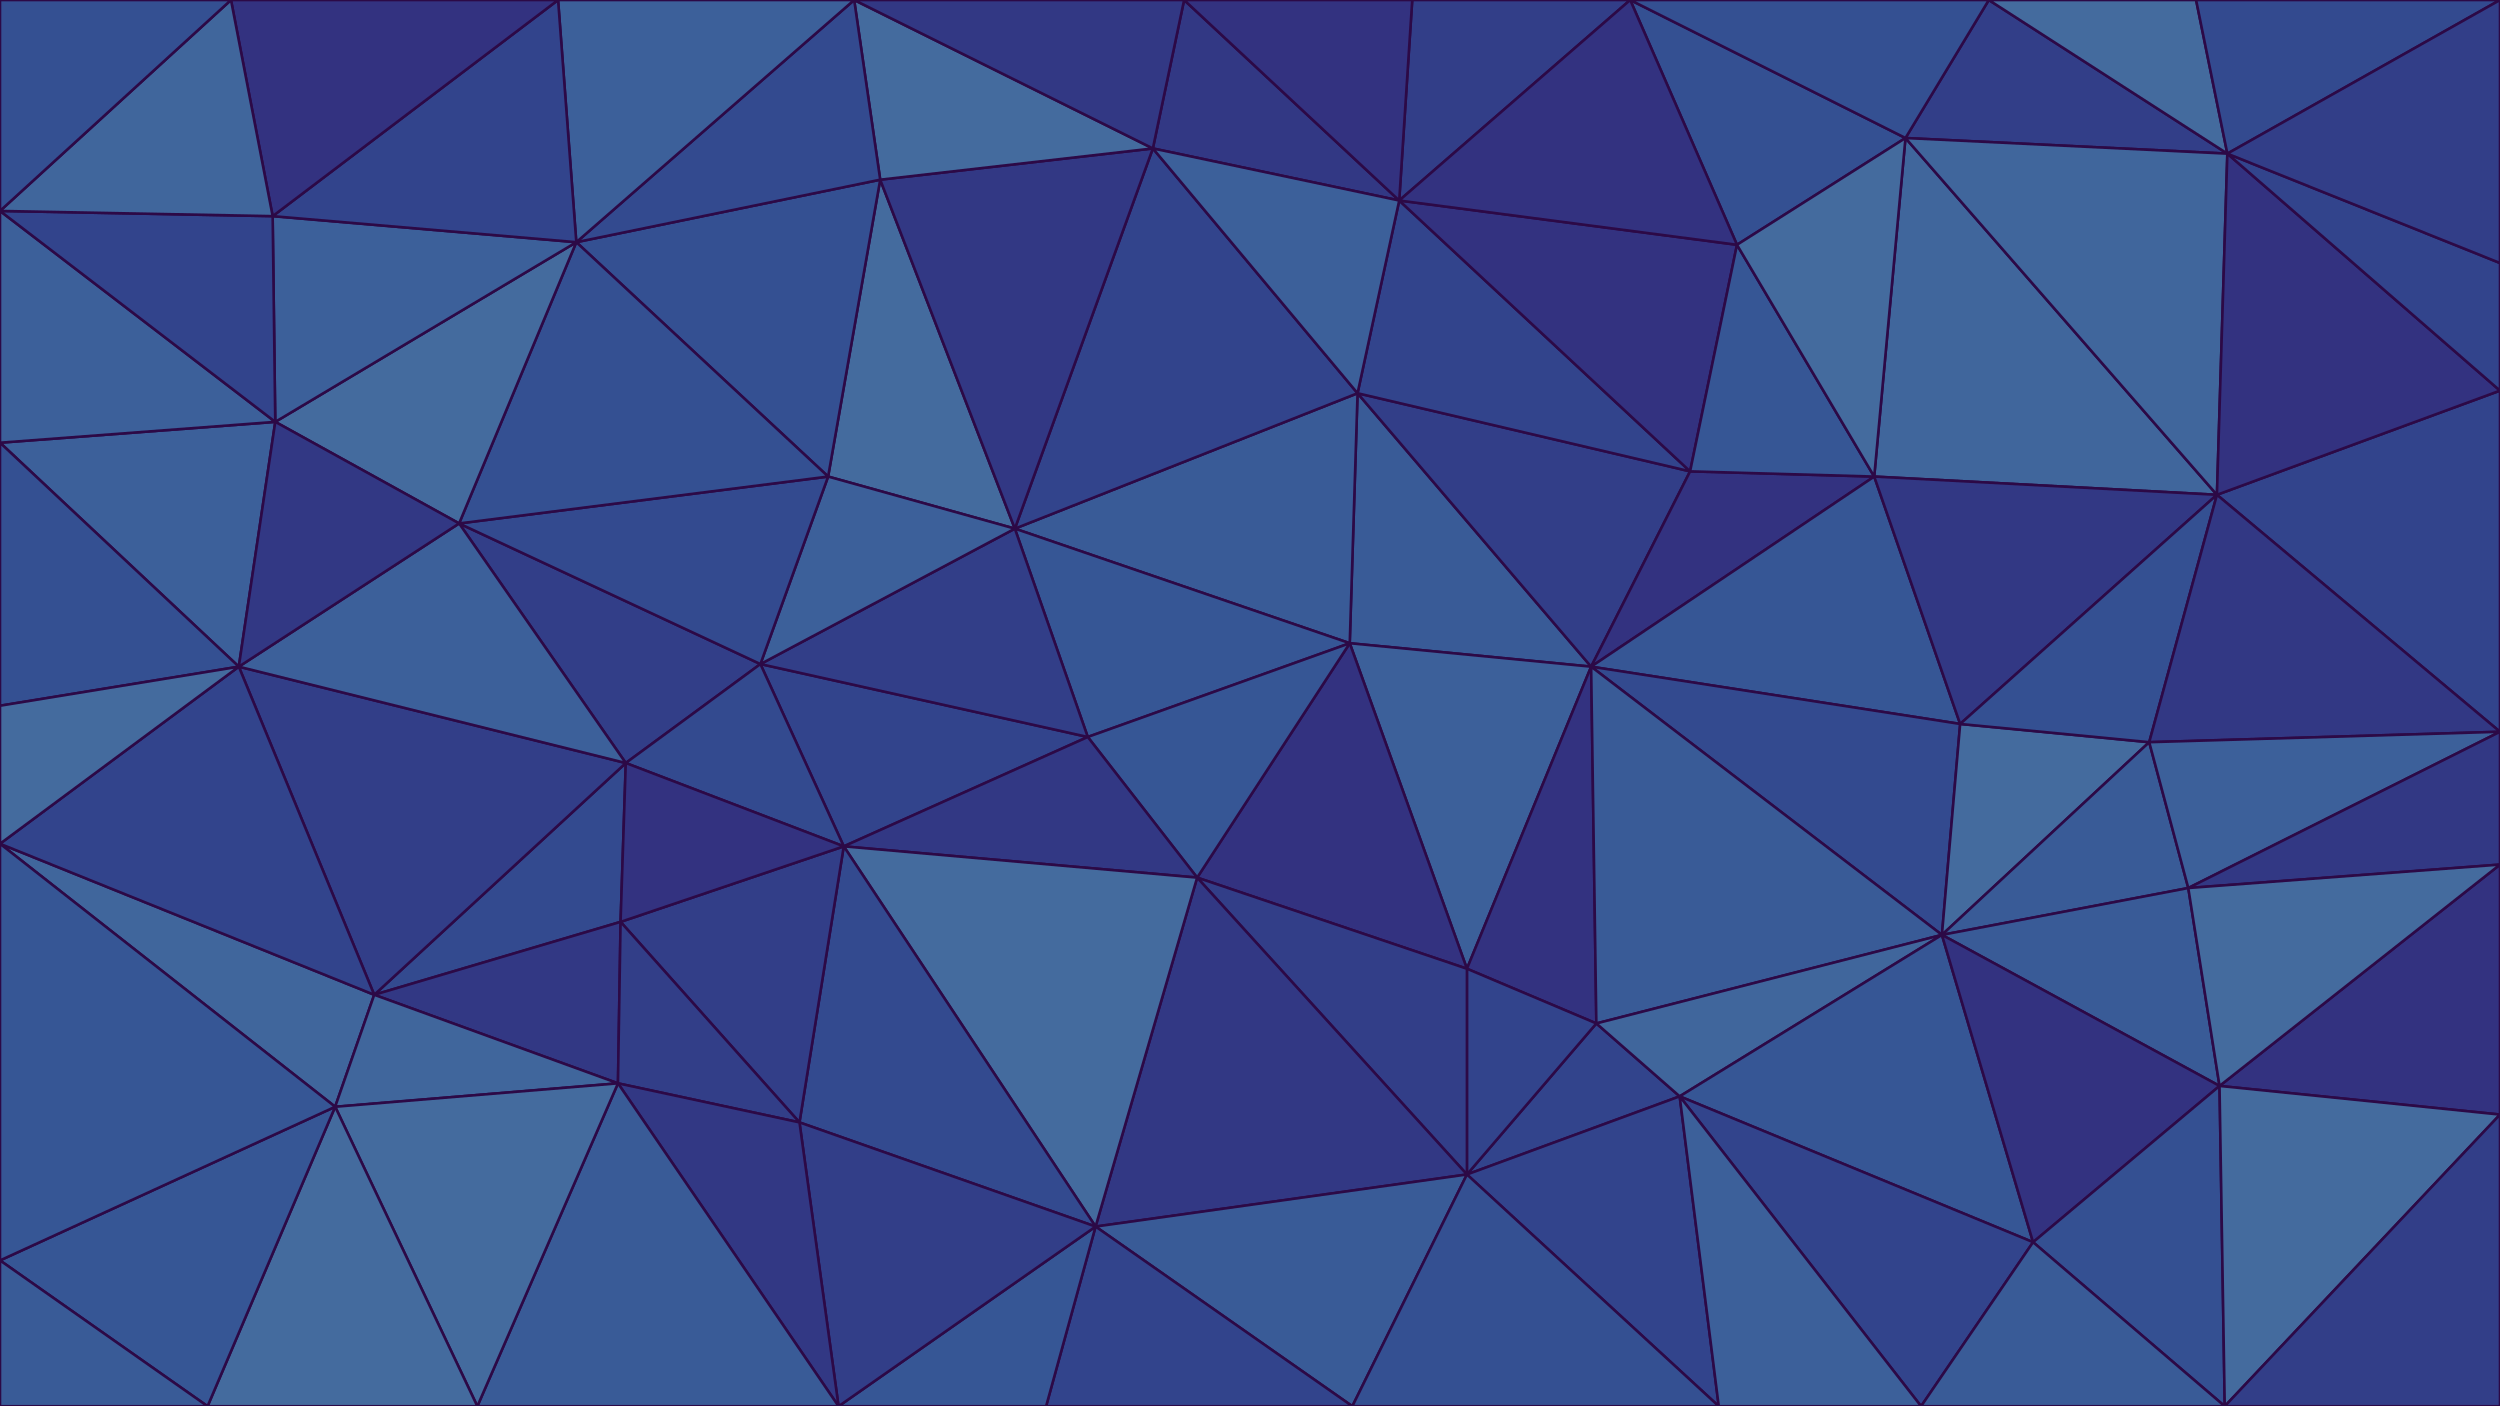 <svg id="visual" viewBox="0 0 960 540" width="960" height="540" xmlns="http://www.w3.org/2000/svg" xmlns:xlink="http://www.w3.org/1999/xlink" version="1.1"><g stroke-width="1" stroke-linejoin="bevel"><path d="M518.3 247L611 256L521.3 151Z" fill="#395b97" stroke="#2c0946"></path><path d="M611 256L649 181L521.3 151Z" fill="#323e88" stroke="#2c0946"></path><path d="M649 181L537.3 77L521.3 151Z" fill="#32448c" stroke="#2c0946"></path><path d="M649 181L667 94L537.3 77Z" fill="#333280" stroke="#2c0946"></path><path d="M611 256L719.7 183L649 181Z" fill="#333280" stroke="#2c0946"></path><path d="M649 181L719.7 183L667 94Z" fill="#365695" stroke="#2c0946"></path><path d="M518.3 247L563.3 372L611 256Z" fill="#3c609a" stroke="#2c0946"></path><path d="M611 256L752.7 278L719.7 183Z" fill="#365695" stroke="#2c0946"></path><path d="M389.7 203L518.3 247L521.3 151Z" fill="#395b97" stroke="#2c0946"></path><path d="M389.7 203L417.7 283L518.3 247Z" fill="#365695" stroke="#2c0946"></path><path d="M518.3 247L459.7 337L563.3 372Z" fill="#333280" stroke="#2c0946"></path><path d="M417.7 283L459.7 337L518.3 247Z" fill="#365695" stroke="#2c0946"></path><path d="M442.7 57L389.7 203L521.3 151Z" fill="#32448c" stroke="#2c0946"></path><path d="M454.7 0L442.7 57L537.3 77Z" fill="#323884" stroke="#2c0946"></path><path d="M537.3 77L442.7 57L521.3 151Z" fill="#3c609a" stroke="#2c0946"></path><path d="M645 421L613 393L563.3 451Z" fill="#32448c" stroke="#2c0946"></path><path d="M563.3 372L613 393L611 256Z" fill="#333280" stroke="#2c0946"></path><path d="M745.7 359L752.7 278L611 256Z" fill="#334a8f" stroke="#2c0946"></path><path d="M626 0L542.3 0L537.3 77Z" fill="#323e88" stroke="#2c0946"></path><path d="M731.7 53L626 0L667 94Z" fill="#345092" stroke="#2c0946"></path><path d="M667 94L626 0L537.3 77Z" fill="#333280" stroke="#2c0946"></path><path d="M851.3 190L731.7 53L719.7 183Z" fill="#40669c" stroke="#2c0946"></path><path d="M719.7 183L731.7 53L667 94Z" fill="#446b9e" stroke="#2c0946"></path><path d="M542.3 0L454.7 0L537.3 77Z" fill="#333280" stroke="#2c0946"></path><path d="M338 69L318 183L389.7 203Z" fill="#446b9e" stroke="#2c0946"></path><path d="M563.3 451L613 393L563.3 372Z" fill="#32448c" stroke="#2c0946"></path><path d="M613 393L745.7 359L611 256Z" fill="#395b97" stroke="#2c0946"></path><path d="M645 421L745.7 359L613 393Z" fill="#40669c" stroke="#2c0946"></path><path d="M459.7 337L563.3 451L563.3 372Z" fill="#323e88" stroke="#2c0946"></path><path d="M338 69L389.7 203L442.7 57Z" fill="#323884" stroke="#2c0946"></path><path d="M292 255L324 325L417.7 283Z" fill="#32448c" stroke="#2c0946"></path><path d="M417.7 283L324 325L459.7 337Z" fill="#323884" stroke="#2c0946"></path><path d="M459.7 337L420.7 471L563.3 451Z" fill="#323884" stroke="#2c0946"></path><path d="M328 0L338 69L442.7 57Z" fill="#446b9e" stroke="#2c0946"></path><path d="M745.7 359L825.3 285L752.7 278Z" fill="#446b9e" stroke="#2c0946"></path><path d="M752.7 278L851.3 190L719.7 183Z" fill="#323884" stroke="#2c0946"></path><path d="M292 255L417.7 283L389.7 203Z" fill="#323e88" stroke="#2c0946"></path><path d="M855.3 59L763.7 0L731.7 53Z" fill="#323e88" stroke="#2c0946"></path><path d="M731.7 53L763.7 0L626 0Z" fill="#345092" stroke="#2c0946"></path><path d="M825.3 285L851.3 190L752.7 278Z" fill="#345092" stroke="#2c0946"></path><path d="M318 183L292 255L389.7 203Z" fill="#3c609a" stroke="#2c0946"></path><path d="M240.3 293L292 255L176.3 201Z" fill="#323e88" stroke="#2c0946"></path><path d="M745.7 359L840.3 341L825.3 285Z" fill="#395b97" stroke="#2c0946"></path><path d="M960 281L960 150L851.3 190Z" fill="#32448c" stroke="#2c0946"></path><path d="M852.3 417L840.3 341L745.7 359Z" fill="#395b97" stroke="#2c0946"></path><path d="M324 325L420.7 471L459.7 337Z" fill="#446b9e" stroke="#2c0946"></path><path d="M454.7 0L328 0L442.7 57Z" fill="#323884" stroke="#2c0946"></path><path d="M176.3 201L292 255L318 183Z" fill="#334a8f" stroke="#2c0946"></path><path d="M851.3 190L855.3 59L731.7 53Z" fill="#40669c" stroke="#2c0946"></path><path d="M855.3 59L843.3 0L763.7 0Z" fill="#446b9e" stroke="#2c0946"></path><path d="M292 255L240.3 293L324 325Z" fill="#334a8f" stroke="#2c0946"></path><path d="M324 325L307 431L420.7 471Z" fill="#334a8f" stroke="#2c0946"></path><path d="M221.3 93L318 183L338 69Z" fill="#345092" stroke="#2c0946"></path><path d="M420.7 471L519.3 540L563.3 451Z" fill="#395b97" stroke="#2c0946"></path><path d="M563.3 451L660 540L645 421Z" fill="#32448c" stroke="#2c0946"></path><path d="M645 421L780.7 477L745.7 359Z" fill="#365695" stroke="#2c0946"></path><path d="M737.7 540L780.7 477L645 421Z" fill="#32448c" stroke="#2c0946"></path><path d="M420.7 471L401.7 540L519.3 540Z" fill="#32448c" stroke="#2c0946"></path><path d="M238.3 354L307 431L324 325Z" fill="#323e88" stroke="#2c0946"></path><path d="M519.3 540L660 540L563.3 451Z" fill="#345092" stroke="#2c0946"></path><path d="M780.7 477L852.3 417L745.7 359Z" fill="#333280" stroke="#2c0946"></path><path d="M960 281L851.3 190L825.3 285Z" fill="#323884" stroke="#2c0946"></path><path d="M851.3 190L960 150L855.3 59Z" fill="#333280" stroke="#2c0946"></path><path d="M328 0L221.3 93L338 69Z" fill="#334a8f" stroke="#2c0946"></path><path d="M143.7 382L238.3 354L240.3 293Z" fill="#334a8f" stroke="#2c0946"></path><path d="M240.3 293L238.3 354L324 325Z" fill="#333280" stroke="#2c0946"></path><path d="M322 540L401.7 540L420.7 471Z" fill="#365695" stroke="#2c0946"></path><path d="M322 540L420.7 471L307 431Z" fill="#323e88" stroke="#2c0946"></path><path d="M660 540L737.7 540L645 421Z" fill="#3c609a" stroke="#2c0946"></path><path d="M780.7 477L854.3 540L852.3 417Z" fill="#345092" stroke="#2c0946"></path><path d="M221.3 93L176.3 201L318 183Z" fill="#345092" stroke="#2c0946"></path><path d="M960 281L825.3 285L840.3 341Z" fill="#3c609a" stroke="#2c0946"></path><path d="M855.3 59L960 0L843.3 0Z" fill="#334a8f" stroke="#2c0946"></path><path d="M143.7 382L237.3 416L238.3 354Z" fill="#323884" stroke="#2c0946"></path><path d="M238.3 354L237.3 416L307 431Z" fill="#323e88" stroke="#2c0946"></path><path d="M960 332L960 281L840.3 341Z" fill="#323884" stroke="#2c0946"></path><path d="M960 150L960 101L855.3 59Z" fill="#32448c" stroke="#2c0946"></path><path d="M328 0L214.3 0L221.3 93Z" fill="#3c609a" stroke="#2c0946"></path><path d="M221.3 93L105.7 162L176.3 201Z" fill="#446b9e" stroke="#2c0946"></path><path d="M960 428L960 332L852.3 417Z" fill="#333280" stroke="#2c0946"></path><path d="M852.3 417L960 332L840.3 341Z" fill="#446b9e" stroke="#2c0946"></path><path d="M237.3 416L322 540L307 431Z" fill="#323884" stroke="#2c0946"></path><path d="M960 101L960 0L855.3 59Z" fill="#323e88" stroke="#2c0946"></path><path d="M737.7 540L854.3 540L780.7 477Z" fill="#395b97" stroke="#2c0946"></path><path d="M854.3 540L960 428L852.3 417Z" fill="#446b9e" stroke="#2c0946"></path><path d="M91.7 256L143.7 382L240.3 293Z" fill="#323e88" stroke="#2c0946"></path><path d="M237.3 416L183.3 540L322 540Z" fill="#395b97" stroke="#2c0946"></path><path d="M104.7 83L105.7 162L221.3 93Z" fill="#3c609a" stroke="#2c0946"></path><path d="M176.3 201L91.7 256L240.3 293Z" fill="#3c609a" stroke="#2c0946"></path><path d="M214.3 0L104.7 83L221.3 93Z" fill="#32448c" stroke="#2c0946"></path><path d="M0 170L91.7 256L105.7 162Z" fill="#3c609a" stroke="#2c0946"></path><path d="M105.7 162L91.7 256L176.3 201Z" fill="#323884" stroke="#2c0946"></path><path d="M0 324L128.7 425L143.7 382Z" fill="#40669c" stroke="#2c0946"></path><path d="M143.7 382L128.7 425L237.3 416Z" fill="#40669c" stroke="#2c0946"></path><path d="M128.7 425L183.3 540L237.3 416Z" fill="#446b9e" stroke="#2c0946"></path><path d="M854.3 540L960 540L960 428Z" fill="#323e88" stroke="#2c0946"></path><path d="M214.3 0L88.7 0L104.7 83Z" fill="#333280" stroke="#2c0946"></path><path d="M0 81L0 170L105.7 162Z" fill="#3c609a" stroke="#2c0946"></path><path d="M0 81L105.7 162L104.7 83Z" fill="#32448c" stroke="#2c0946"></path><path d="M91.7 256L0 324L143.7 382Z" fill="#32448c" stroke="#2c0946"></path><path d="M128.7 425L79.7 540L183.3 540Z" fill="#446b9e" stroke="#2c0946"></path><path d="M0 170L0 271L91.7 256Z" fill="#345092" stroke="#2c0946"></path><path d="M88.7 0L0 81L104.7 83Z" fill="#40669c" stroke="#2c0946"></path><path d="M0 271L0 324L91.7 256Z" fill="#446b9e" stroke="#2c0946"></path><path d="M0 484L79.7 540L128.7 425Z" fill="#365695" stroke="#2c0946"></path><path d="M88.7 0L0 0L0 81Z" fill="#345092" stroke="#2c0946"></path><path d="M0 324L0 484L128.7 425Z" fill="#365695" stroke="#2c0946"></path><path d="M0 484L0 540L79.7 540Z" fill="#395b97" stroke="#2c0946"></path></g></svg>